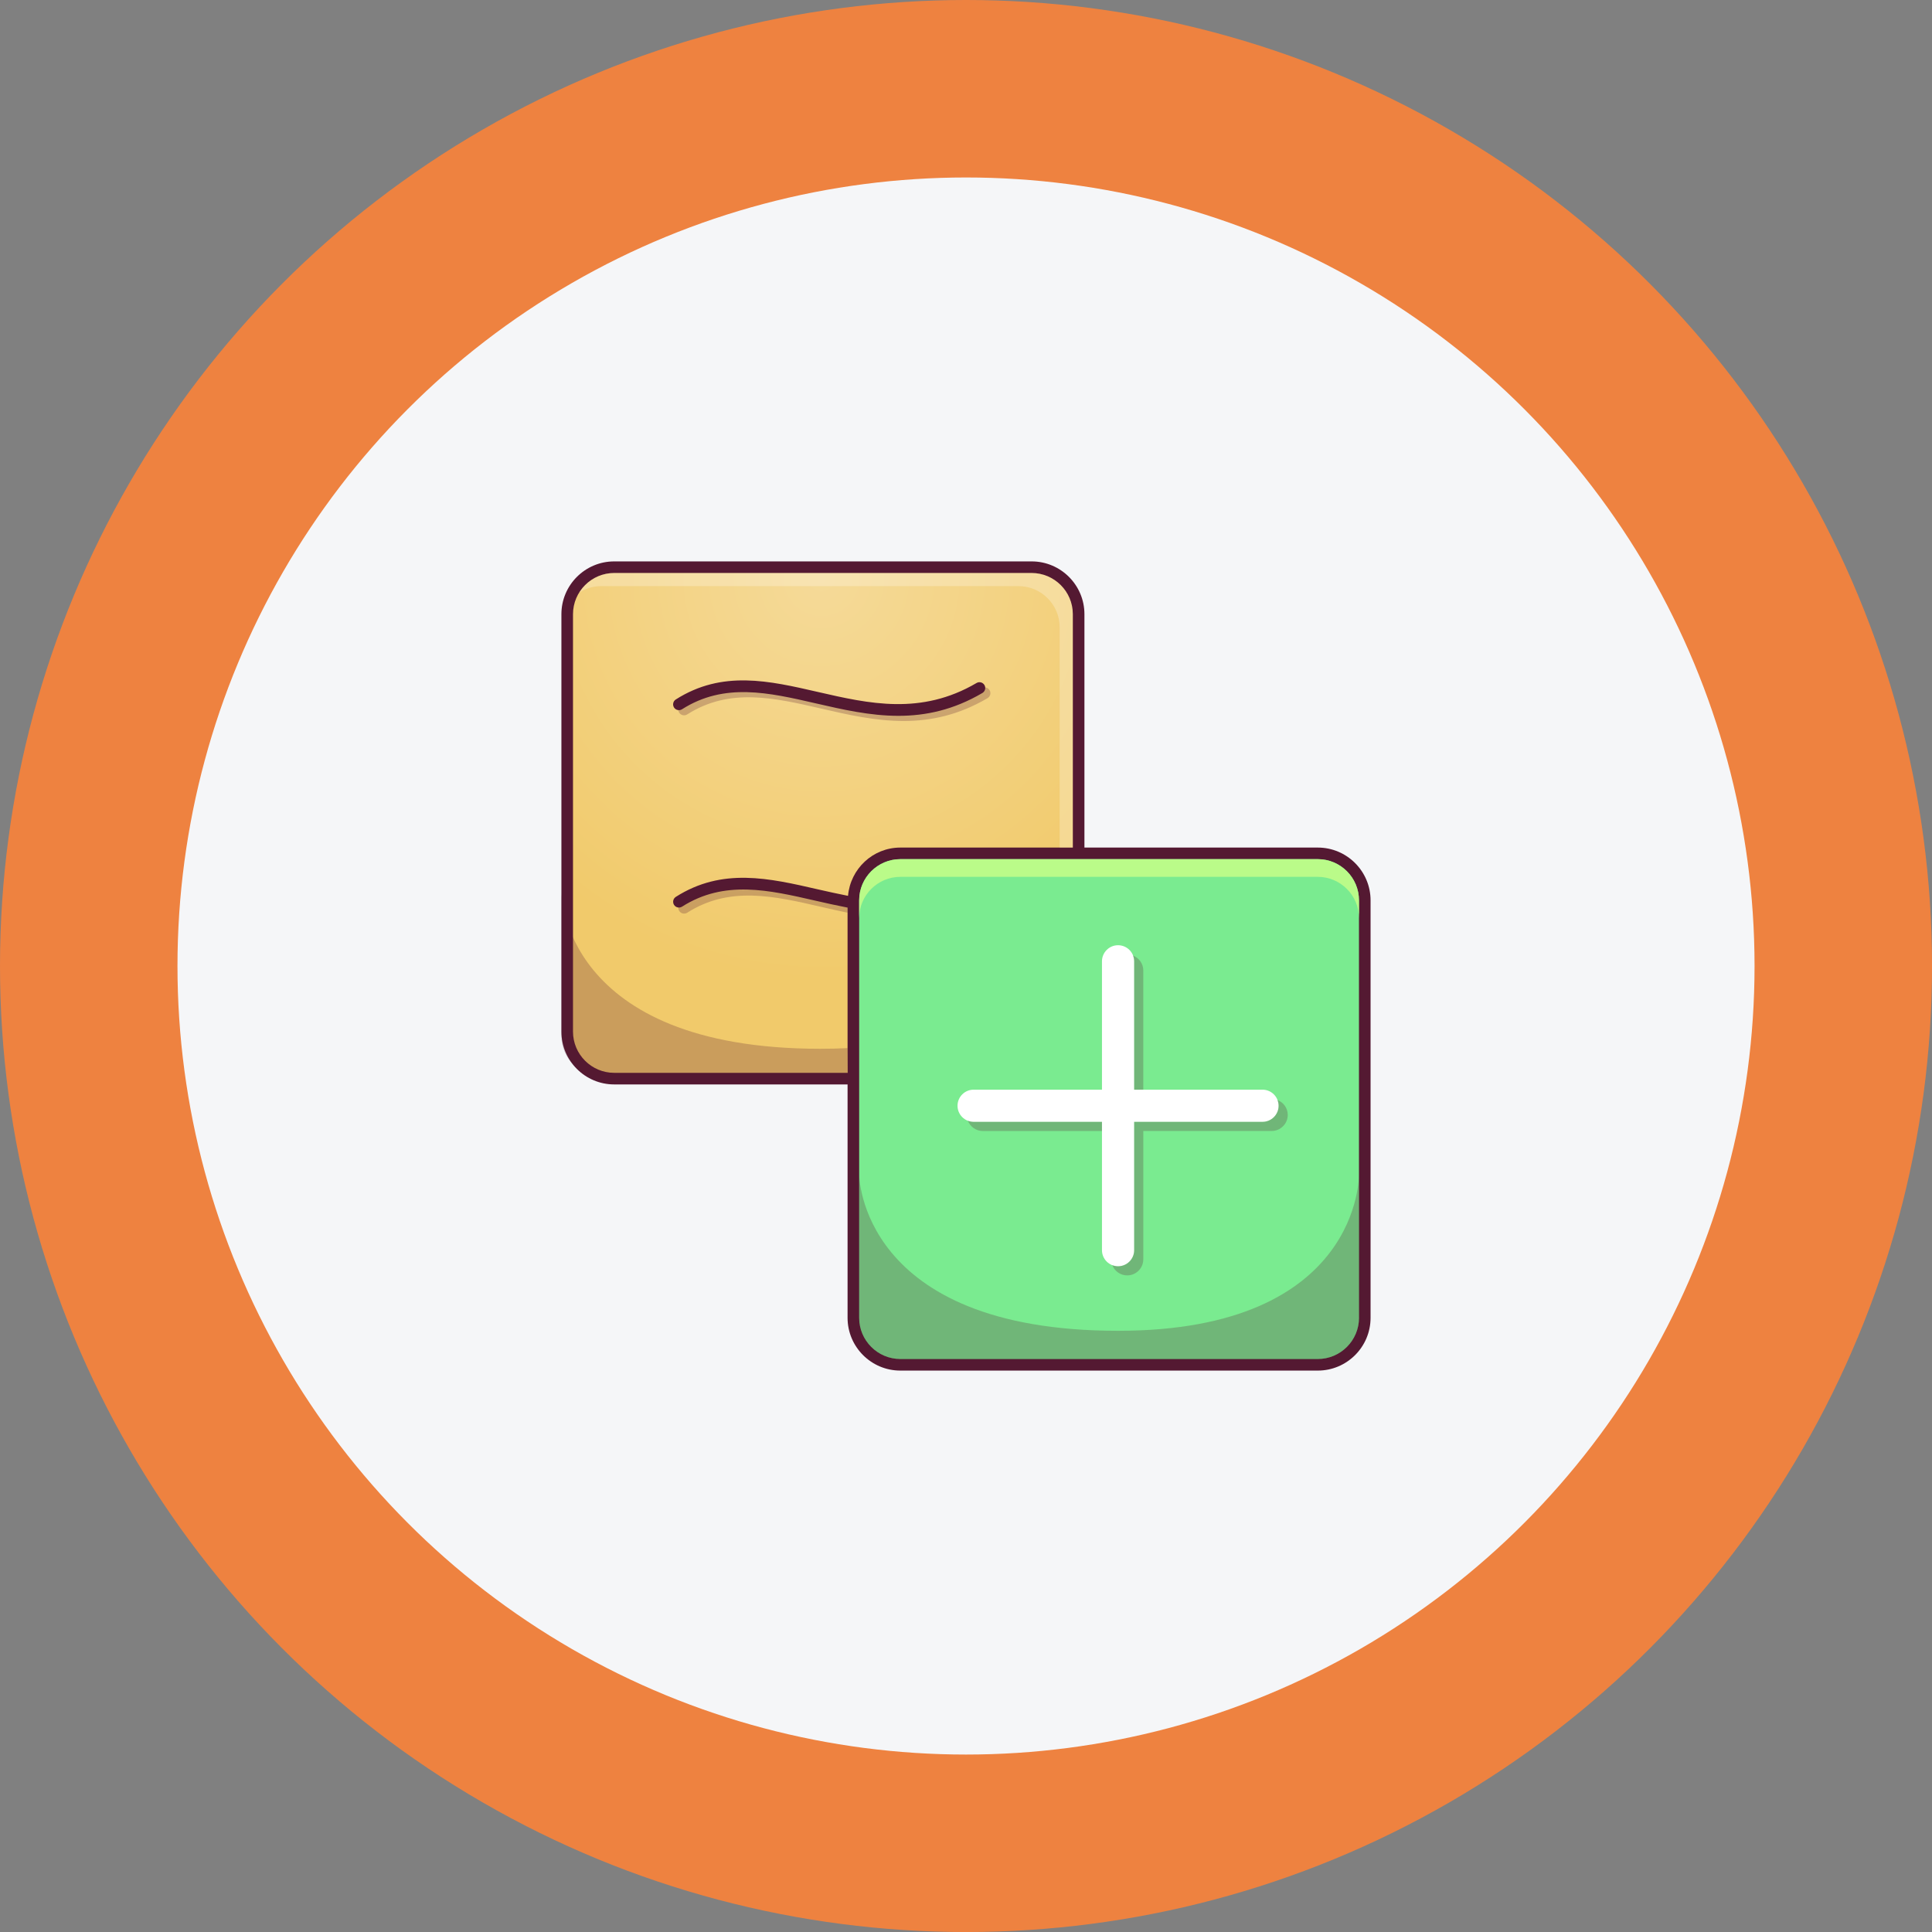 <?xml version="1.0" encoding="utf-8"?>
<!-- Generator: Adobe Illustrator 26.1.0, SVG Export Plug-In . SVG Version: 6.00 Build 0)  -->
<svg version="1.1" id="Layer_1" xmlns="http://www.w3.org/2000/svg" xmlns:xlink="http://www.w3.org/1999/xlink" x="0px" y="0px"
	 viewBox="0 0 714.77 714.77" style="enable-background:new 0 0 714.77 714.77;" xml:space="preserve">
<rect x="0" y="0" width="714.77" height="714.77" fill="#808080" stroke="none"/>
<style type="text/css">
	.st0{opacity:0.61;}
	.st1{fill:#FBF0E5;}
	.st2{opacity:0.61;fill:#FBF0E5;}
	.st3{fill:#EE8240;}
	.st4{fill:#DBA675;}
	.st5{opacity:0.22;fill:#9A521C;}
	.st6{fill:#F2CCA9;}
	.st7{opacity:0.39;fill:#9A521C;}
	.st8{fill:#DFB68E;}
	.st9{fill:#8A8D91;}
	.st10{opacity:0.09;}
	.st11{fill:#E0AE80;}
	.st12{opacity:0.25;fill:#9A521C;}
	.st13{opacity:0.28;fill:#919FB2;}
	.st14{fill:#541932;}
	.st15{opacity:0.34;fill:#933616;}
	.st16{fill:#F5F6F8;}
	.st17{fill:#8B6578;}
	.st18{fill:#E6CBAE;}
	.st19{fill:#E87B59;}
	.st20{fill:#ECC0B3;}
	.st21{opacity:0.25;fill:#541932;}
	.st22{fill:#FFFFFF;}
	.st23{opacity:0.25;fill:#FFFFFF;}
	.st24{fill:url(#SVGID_1_);}
	.st25{fill:#7AEB90;}
	.st26{fill:#BAFB89;}
	.st27{fill:#F6F5FF;}
	.st28{fill:#549F56;}
	.st29{opacity:0.5;fill:#FFFFFF;}
	.st30{opacity:0.5;fill:#A1F6FD;}
	.st31{fill:#F7CDC6;}
	.st32{fill:#F8D34E;}
	.st33{fill:#5BC3EA;}
	.st34{fill:none;stroke:#541932;stroke-width:7;stroke-linecap:round;stroke-miterlimit:10;}
	.st35{opacity:0.2;fill:#541932;}
	.st36{fill:#D76730;}
	.st37{fill:url(#SVGID_00000137825384222781261840000002717172870490481840_);}
	.st38{fill:url(#SVGID_00000051382778827957757130000005839863964158473129_);}
	.st39{fill:url(#SVGID_00000129894280370090071810000000203578586474156715_);}
	.st40{fill:url(#SVGID_00000071520145014104458480000010936634490912575637_);}
	.st41{fill:url(#SVGID_00000168079090097624097490000016821495538349486464_);}
	.st42{fill:url(#SVGID_00000034778728663959532070000004179361619261344645_);}
	.st43{fill:url(#SVGID_00000083780836358671578000000015081400638779132325_);}
	.st44{fill:url(#SVGID_00000134962774154331267820000009631178085971661753_);}
	.st45{fill:url(#SVGID_00000053506546152164410220000013658194186540951184_);}
	.st46{fill:url(#SVGID_00000132770633457475107780000016213050631603927228_);}
	.st47{fill:url(#SVGID_00000173874578083793412800000001776453816186224565_);}
	.st48{fill:url(#SVGID_00000155849592901701174300000006038704100590305980_);}
	.st49{fill:url(#SVGID_00000110443764924204903360000012341794156591610769_);}
	.st50{fill:url(#SVGID_00000142163224817218643460000011281913436429163406_);}
	.st51{fill:url(#SVGID_00000022527753544790429630000006549558231864102289_);}
	.st52{fill:url(#SVGID_00000108281280329074417100000017593798049789476739_);}
	.st53{fill:url(#SVGID_00000131364244990900318710000012076695742235462038_);}
	.st54{fill:url(#SVGID_00000050659622366450826940000003947771533770199226_);}
	.st55{fill:url(#SVGID_00000043418246063296962260000000254669910663663507_);}
	.st56{opacity:0.1;fill:#541932;}
	.st57{opacity:0.25;fill:#549F56;}
	.st58{fill:url(#SVGID_00000030479588014699913460000007191276290344761737_);}
	.st59{fill:#666666;}
	.st60{opacity:0.25;}
	.st61{fill:url(#SVGID_00000173871921879824255490000007061393673077869987_);}
	.st62{fill:#212121;}
	.st63{fill:#DF6B33;}
	.st64{fill:#E06B33;}
	.st65{fill:#BCC0C4;}
	.st66{fill:#E4E4E4;}
	.st67{clip-path:url(#SVGID_00000081633375883193169240000005035010206231119764_);}
	.st68{fill-rule:evenodd;clip-rule:evenodd;fill:#FFFFFF;}
	.st69{fill-rule:evenodd;clip-rule:evenodd;}
	.st70{fill-rule:evenodd;clip-rule:evenodd;fill:url(#SVGID_00000181784221118318729370000015205877959072428952_);}
	.st71{fill-rule:evenodd;clip-rule:evenodd;fill:url(#SVGID_00000025437390614655890150000011185287722302357689_);}
	.st72{fill:#3F5963;}
	.st73{opacity:0.3;}
	.st74{fill:#1E2E34;}
	.st75{fill:url(#SVGID_00000086678946185034432350000000154540026796553916_);}
	.st76{fill:url(#SVGID_00000124128042946782442330000002288624440985385137_);}
	.st77{fill:url(#SVGID_00000053529369905265796510000007373894819598605455_);}
	.st78{fill:url(#SVGID_00000132795737751127238830000011586293253882812314_);}
	.st79{fill:url(#SVGID_00000023976617222756585460000015916845092806454463_);}
	.st80{fill:#C0CFF6;}
	.st81{fill:url(#SVGID_00000158009218911431031640000000467922991088317847_);}
	.st82{fill:url(#SVGID_00000088118036379133515210000016423874870133235606_);}
	.st83{fill:url(#SVGID_00000014632625232388342070000011597477786700364477_);}
	.st84{fill:url(#SVGID_00000111898654760815598630000003944837623263456671_);}
	.st85{fill:url(#SVGID_00000113312685120678352000000011760203819202646424_);}
	.st86{fill:url(#SVGID_00000008124576296532024590000015594848919621365909_);}
	.st87{fill:url(#SVGID_00000114057382146763373910000005935426116261669534_);}
	.st88{fill:#31A24C;}
	.st89{fill:#141414;}
	.st90{fill:#EDC2A1;}
	.st91{opacity:0.2;fill:#EDC2A1;}
	.st92{fill:#EA9A57;}
	.st93{fill:#E49C69;}
	.st94{fill:#E7AA7D;}
	.st95{fill:none;stroke:#541932;stroke-width:7;stroke-linecap:round;stroke-linejoin:round;stroke-miterlimit:10;}
	.st96{fill:none;stroke:#FFFFFF;stroke-width:7;stroke-linecap:round;stroke-linejoin:round;stroke-miterlimit:10;}
</style>
<g>
	<circle class="st3" cx="357.39" cy="357.39" r="357.39"/>
	<circle class="st16" cx="357.39" cy="357.39" r="291.73"/>
	<g>
		<path class="st14" d="M487.54,313.57h-86.34v-86.34c0-10.77-8.76-19.53-19.53-19.53H227.23c-10.77,0-19.53,8.76-19.53,19.53
			v154.44c0,10.77,8.76,19.53,19.53,19.53h86.34v86.34c0,10.77,8.76,19.53,19.53,19.53h154.43c10.77,0,19.53-8.76,19.53-19.53V333.1
			C507.06,322.34,498.3,313.57,487.54,313.57z"/>
		<radialGradient id="SVGID_1_" cx="303.938" cy="213.979" r="148.438" gradientUnits="userSpaceOnUse">
			<stop  offset="0" style="stop-color:#F5DA98"/>
			<stop  offset="1" style="stop-color:#F1CA6B"/>
		</radialGradient>
		<path class="st24" d="M227.23,396.91c-8.4,0-15.24-6.84-15.24-15.24V227.23c0-8.4,6.84-15.24,15.24-15.24h154.43
			c8.4,0,15.24,6.84,15.24,15.24v86.34H333.1c-10.2,0-18.49,7.89-19.36,17.86c-3.72-0.73-7.44-1.56-11.05-2.38
			c-18.24-4.2-35.48-8.16-52.66,2.76c-1,0.64-1.29,1.96-0.66,2.96c0.63,1,1.95,1.28,2.96,0.66c15.67-9.96,32.05-6.18,49.4-2.2
			c3.86,0.89,7.83,1.77,11.84,2.55v61.14H227.23z"/>
		<path class="st25" d="M502.78,487.54c0,8.4-6.84,15.24-15.24,15.24H333.1c-8.4,0-15.24-6.84-15.24-15.24V333.1
			c0-8.41,6.84-15.25,15.24-15.25h154.43c8.4,0,15.24,6.84,15.24,15.25V487.54z"/>
		<path class="st14" d="M252.33,262.4c15.66-9.96,32.05-6.19,49.41-2.2c9.98,2.3,20.14,4.63,30.64,4.63
			c10.01,0,20.32-2.13,31.07-8.45c1.02-0.6,1.36-1.91,0.76-2.93c-0.6-1.03-1.92-1.36-2.93-0.76c-20.55,12.06-39.89,7.62-58.59,3.33
			c-18.25-4.2-35.49-8.16-52.67,2.76c-1,0.64-1.29,1.96-0.66,2.96C250,262.74,251.32,263.03,252.33,262.4z"/>
		<path class="st21" d="M502.77,434.5c0,0,0.95,57.85-89.13,57.85c-95.78,0-95.78-57.85-95.78-57.85v53.04
			c0,8.42,6.82,15.24,15.24,15.24h154.43c8.42,0,15.24-6.82,15.24-15.24L502.77,434.5C502.78,434.5,502.78,434.5,502.77,434.5z"/>
		<path class="st21" d="M313.58,387.76c-3.23,0.17-6.59,0.25-10.08,0.25c-95.78,0-95.78-57.85-95.78-57.85v53.04
			c0,8.42,6.82,15.24,15.24,15.24h90.46"/>
		<path class="st22" d="M467.08,403.14H419.6v-47.49c0-3.28-2.67-5.95-5.96-5.95c-3.28,0-5.95,2.67-5.95,5.95v47.49h-47.48
			c-3.29,0-5.96,2.67-5.96,5.95c0,3.28,2.67,5.95,5.96,5.95h47.48v47.48c0,3.28,2.67,5.95,5.95,5.95c3.29,0,5.96-2.67,5.96-5.95
			v-47.48h47.48c3.29,0,5.96-2.67,5.96-5.95C473.03,405.81,470.36,403.14,467.08,403.14z"/>
		<path class="st21" d="M254.24,264.31c15.66-9.96,32.05-6.19,49.41-2.2c9.98,2.3,20.14,4.63,30.64,4.63
			c10.01,0,20.32-2.13,31.07-8.45c1.02-0.6,1.36-1.91,0.76-2.93c-0.6-1.03-1.92-1.36-2.93-0.76c-20.55,12.06-39.89,7.62-58.59,3.33
			c-18.25-4.2-35.49-8.16-52.67,2.76c-1,0.64-1.29,1.96-0.66,2.96C251.91,264.65,253.23,264.94,254.24,264.31z"/>
		<path class="st21" d="M313.63,333.29c-3.03-0.63-6.03-1.32-9.02-2c-18.25-4.2-35.49-8.16-52.67,2.76c-1,0.64-1.29,1.96-0.66,2.96
			c0.63,1,1.95,1.29,2.96,0.66c15.66-9.96,32.05-6.19,49.41-2.2c3.29,0.76,6.6,1.52,9.93,2.2"/>
		<path class="st23" d="M396.91,227.23c0-8.4-6.84-15.24-15.24-15.24H227.23c-5.45,0-10.2,2.9-12.9,7.2
			c2.34-1.46,5.08-2.35,8.04-2.35h154.43c8.4,0,15.24,6.84,15.24,15.24v81.48h4.86V227.23z"/>
		<path class="st26" d="M487.54,317.86H333.1c-8.4,0-15.24,6.84-15.24,15.25v6.54c0-8.41,6.84-15.25,15.24-15.25h154.43
			c8.4,0,15.24,6.84,15.24,15.25v-6.54C502.78,324.7,495.94,317.86,487.54,317.86z"/>
		<g>
			<path class="st21" d="M407.69,415.04h-47.48c-0.76,0-1.47-0.17-2.14-0.43c0.86,2.22,3,3.82,5.52,3.82h44.09V415.04z"/>
			<path class="st21" d="M419.6,355.65v47.49h3.38v-44.1c0-2.52-1.59-4.65-3.82-5.52C419.42,354.18,419.6,354.89,419.6,355.65z"/>
			<path class="st21" d="M472.6,406.95c0.26,0.67,0.43,1.38,0.43,2.14c0,3.28-2.67,5.95-5.96,5.95H419.6v47.48
				c0,3.28-2.67,5.95-5.96,5.95c-0.76,0-1.47-0.17-2.14-0.43c0.86,2.22,3,3.81,5.52,3.81c3.29,0,5.96-2.67,5.96-5.95v-47.48h47.48
				c3.29,0,5.96-2.67,5.96-5.95C476.42,409.95,474.82,407.82,472.6,406.95z"/>
		</g>
	</g>
</g>
</svg>
